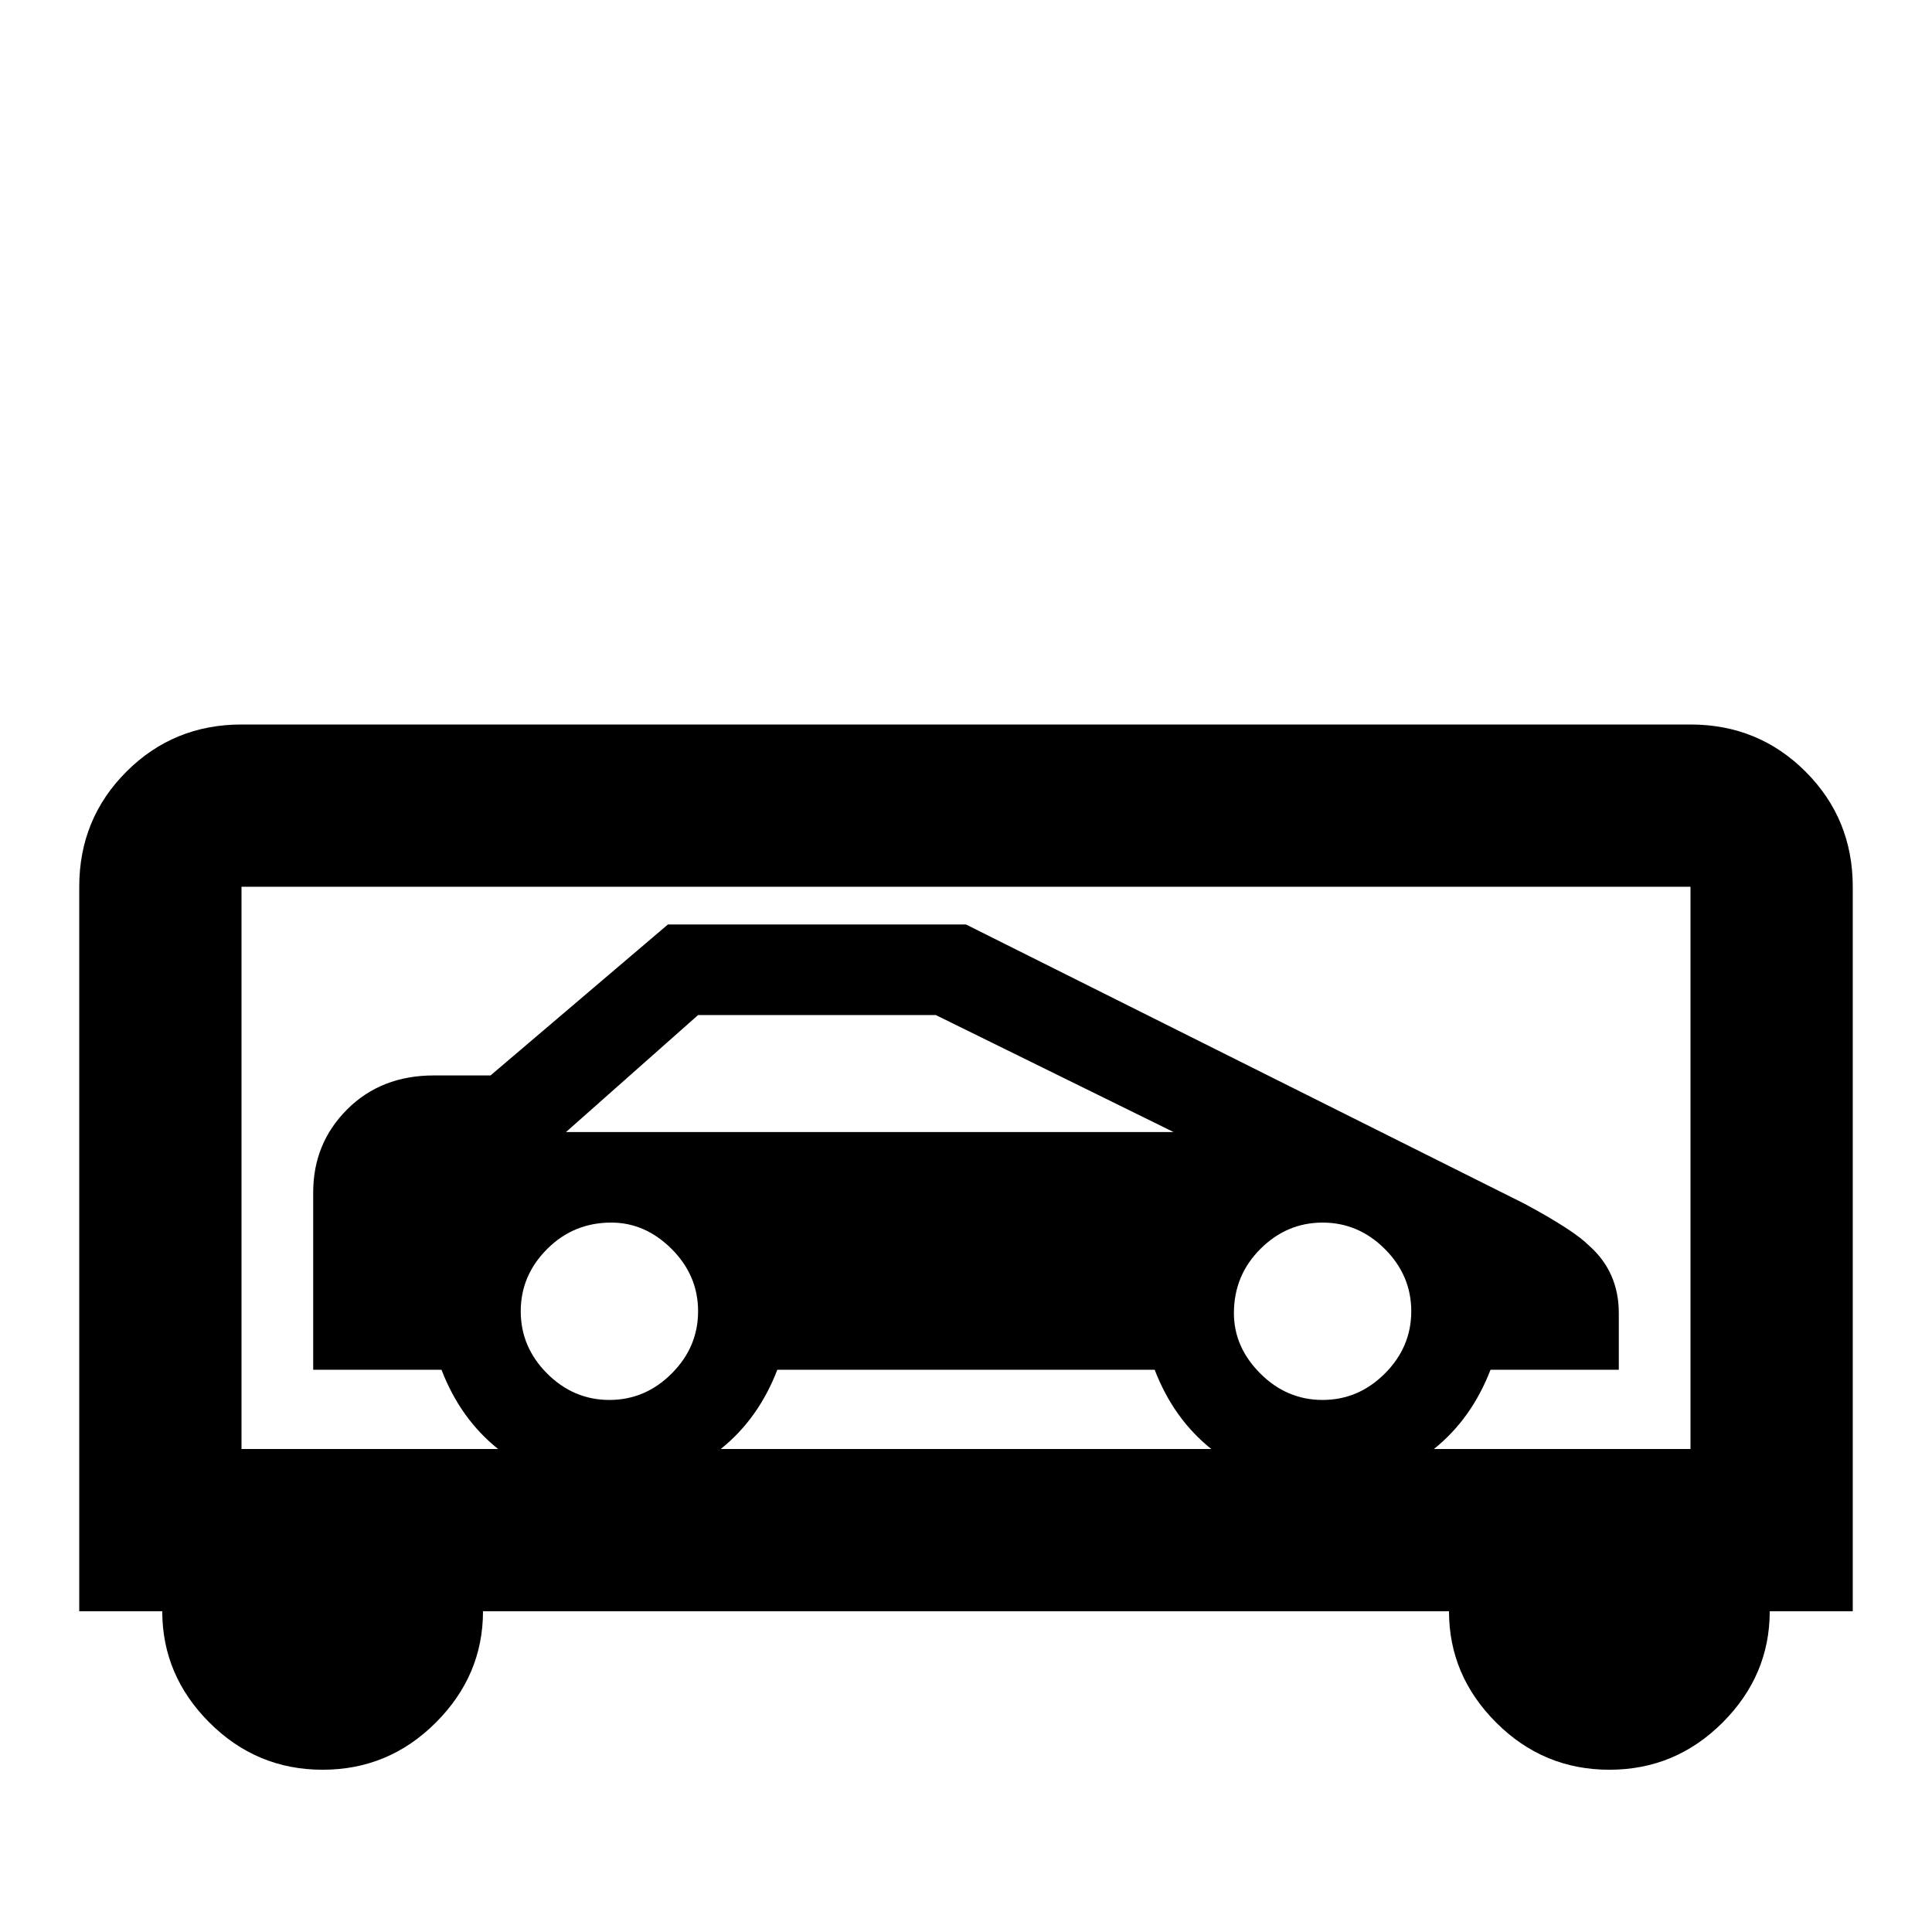 <svg xmlns="http://www.w3.org/2000/svg" viewBox="0 -512 512 512">
	<path fill="#000000" d="M448 -320H64Q46 -320 33.5 -307.5Q21 -295 21 -277V-85H43Q43 -68 55.5 -55.5Q68 -43 85.5 -43Q103 -43 115.5 -55.5Q128 -68 128 -85H384Q384 -68 396.5 -55.5Q409 -43 426.5 -43Q444 -43 456.5 -55.5Q469 -68 469 -85H491V-277Q491 -295 478.5 -307.5Q466 -320 448 -320ZM162 -188Q171 -188 178 -181Q185 -174 185 -164.5Q185 -155 178 -148Q171 -141 161.5 -141Q152 -141 145 -148Q138 -155 138 -164.5Q138 -174 145 -181Q152 -188 162 -188ZM150 -212L185 -243H248L311 -212ZM206 -149H306Q311 -136 321 -128H191Q201 -136 206 -149ZM327 -164Q327 -174 334 -181Q341 -188 350.5 -188Q360 -188 367 -181Q374 -174 374 -164.5Q374 -155 367 -148Q360 -141 350.5 -141Q341 -141 334 -148Q327 -155 327 -164ZM380 -128Q390 -136 395 -149H429V-164Q429 -175 421 -182Q417 -186 404 -193L256 -267H177L130 -227H115Q101 -227 92 -218Q83 -209 83 -196V-149H117Q122 -136 132 -128H64V-277H448V-128Z"/>
</svg>
